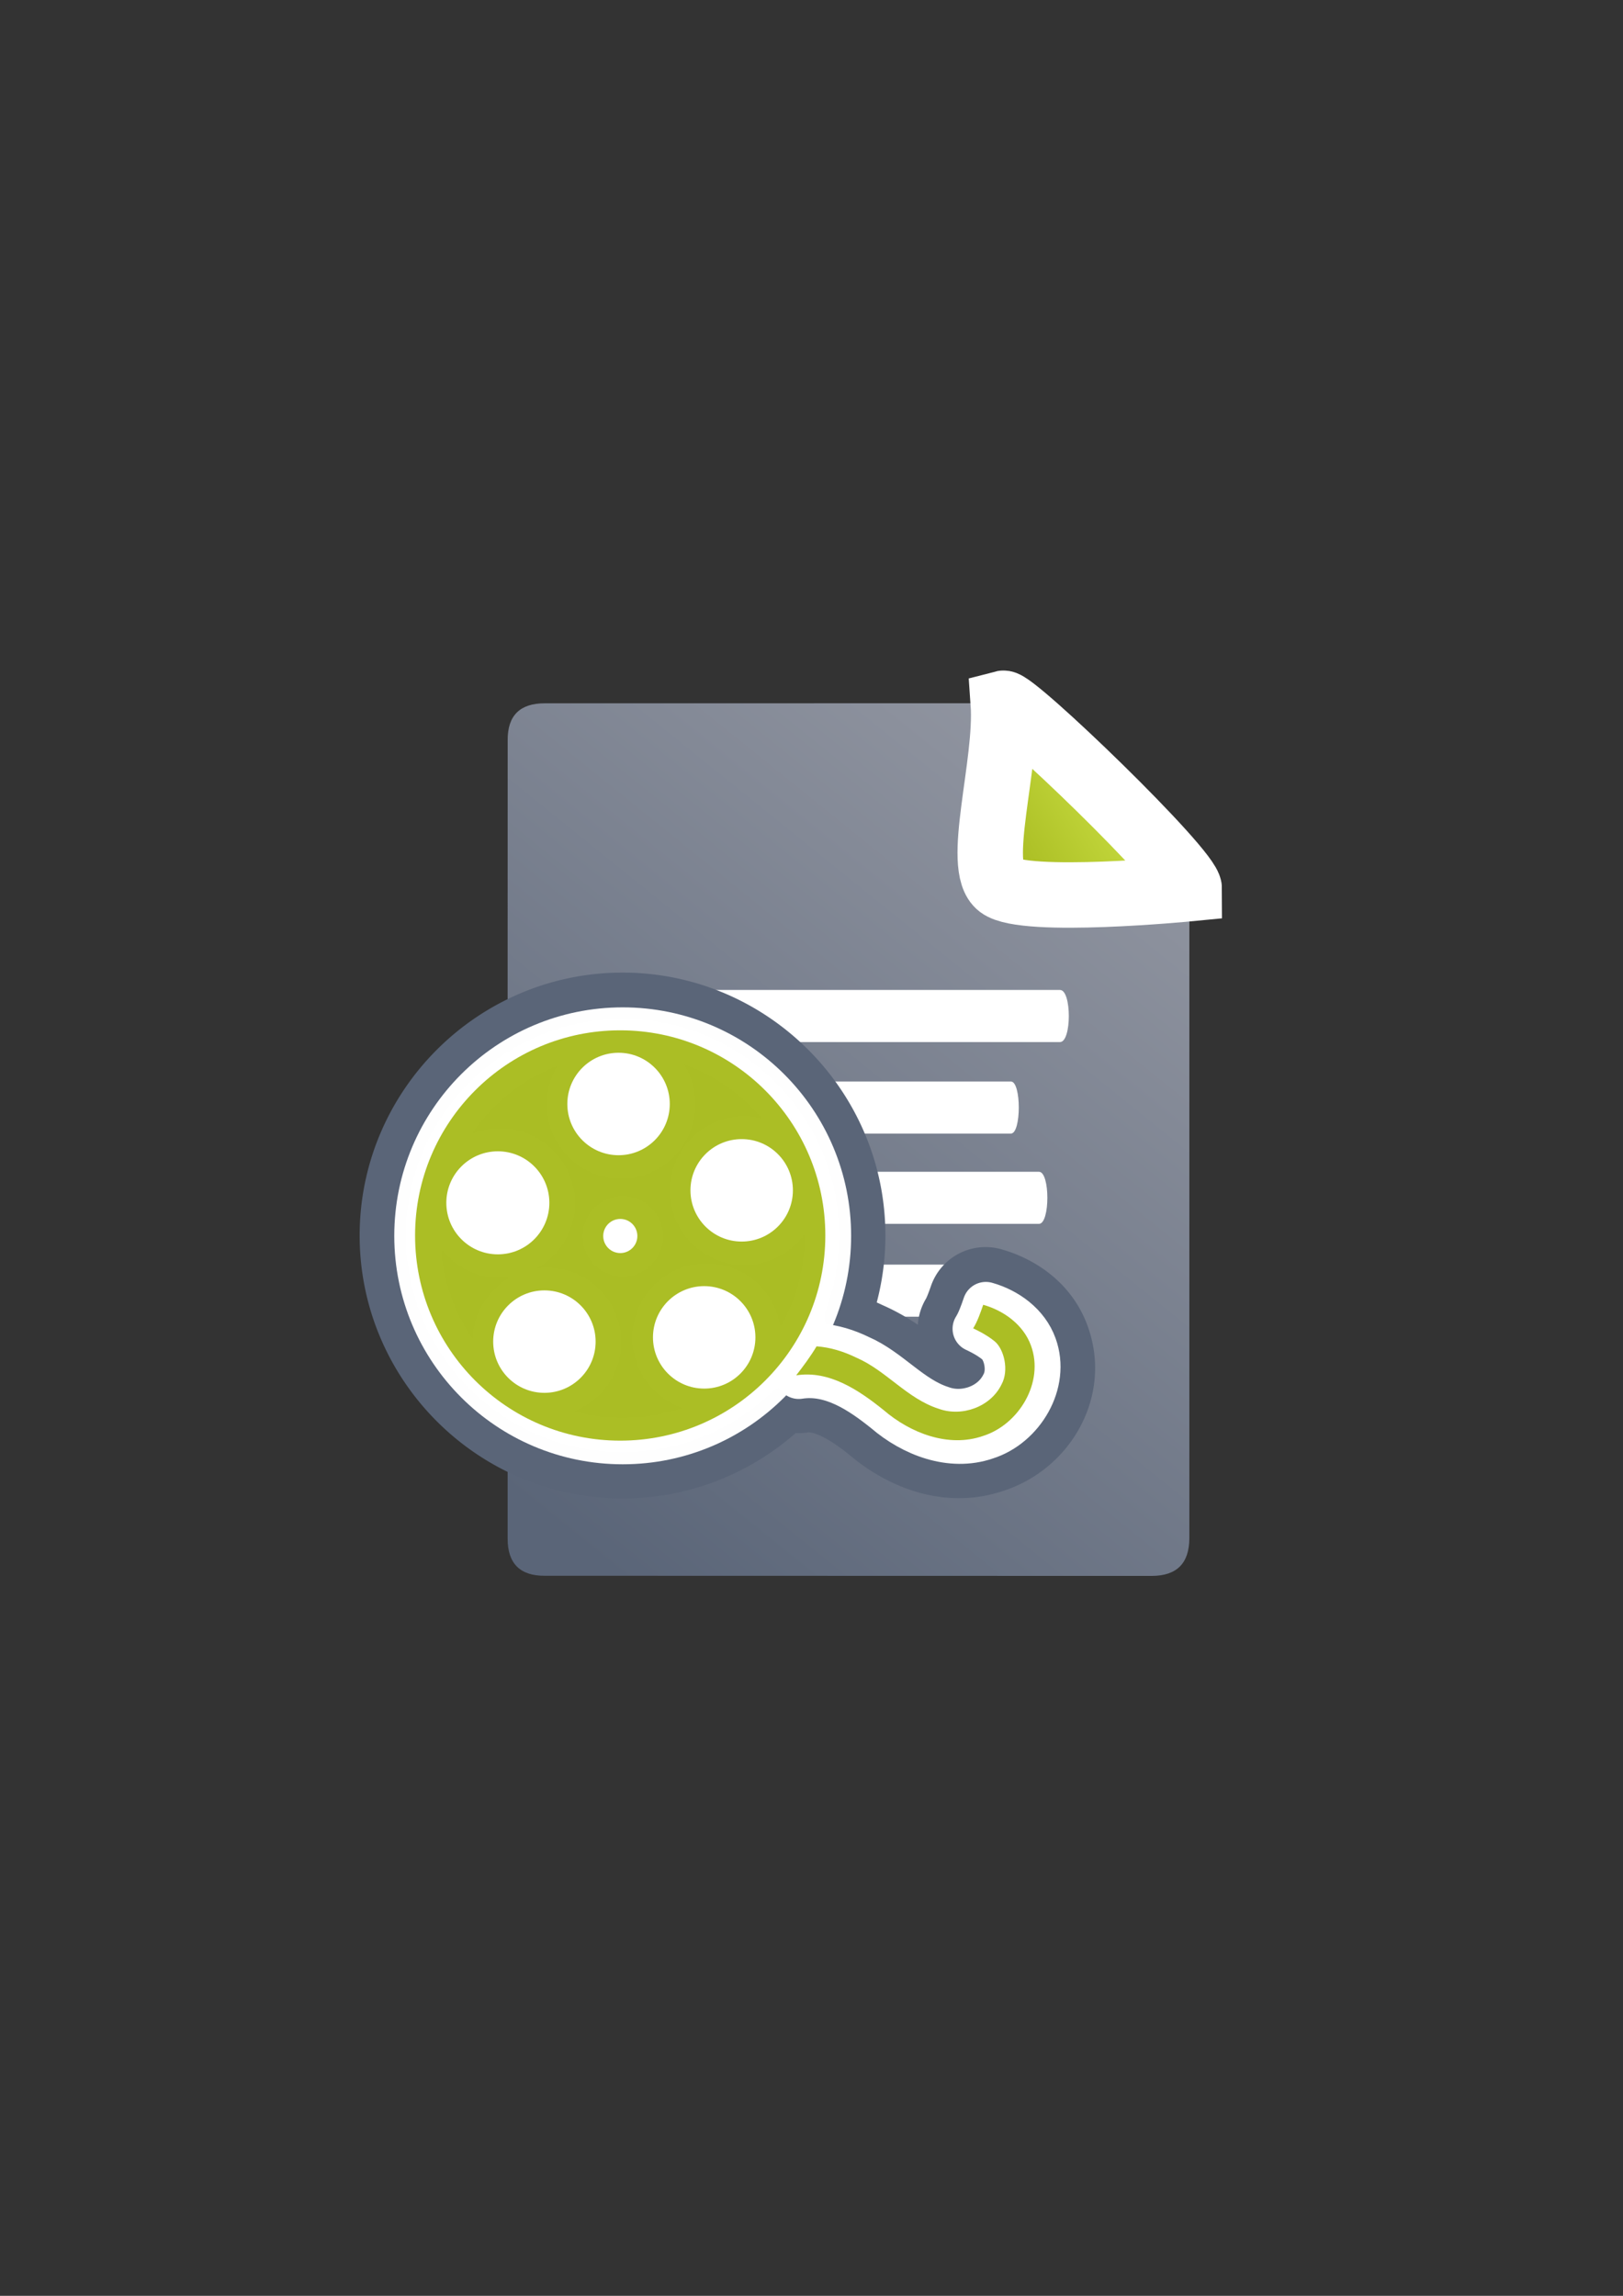 <?xml version="1.0" encoding="UTF-8" standalone="no"?>
<!-- Created with Inkscape (http://www.inkscape.org/) -->
<svg xmlns:dc="http://purl.org/dc/elements/1.1/" xmlns:cc="http://creativecommons.org/ns#" xmlns:rdf="http://www.w3.org/1999/02/22-rdf-syntax-ns#" xmlns:svg="http://www.w3.org/2000/svg" xmlns="http://www.w3.org/2000/svg" xmlns:xlink="http://www.w3.org/1999/xlink" xmlns:sodipodi="http://sodipodi.sourceforge.net/DTD/sodipodi-0.dtd" xmlns:inkscape="http://www.inkscape.org/namespaces/inkscape" width="210mm" height="297mm" viewBox="0 0 744.094 1052.362" id="svg2" version="1.1" inkscape:version="0.91 r13725" inkscape:export-xdpi="4" inkscape:export-ydpi="4">
  <rect x="0" y="0" width="744.094" height="1052.362" fill="#333333" stroke="none"/>
  <defs id="defs4">
    <inkscape:perspective sodipodi:type="inkscape:persp3d" inkscape:vp_x="0 : 526.1811 : 1" inkscape:vp_y="0 : 1000 : 0" inkscape:vp_z="744.09449 : 526.1811 : 1" inkscape:persp3d-origin="372.04724 : 350.7874 : 1" id="perspective4169"/>
    <linearGradient id="linearGradient2224">
      <stop id="stop2226" offset="0" style="stop-color:#7c7c7c;stop-opacity:1;"/>
      <stop id="stop2228" offset="1" style="stop-color:#b8b8b8;stop-opacity:1;"/>
    </linearGradient>
    <linearGradient id="linearGradient15218">
      <stop id="stop15220" offset="0" style="stop-color:#eeeeef;stop-opacity:1;"/>
      <stop id="stop2736" offset="0.599" style="stop-color:#d3d7cf;stop-opacity:1;"/>
      <stop id="stop2738" offset="0.828" style="stop-color:#ffffff;stop-opacity:1;"/>
      <stop id="stop15222" offset="1" style="stop-color:#d3d7cf;stop-opacity:1;"/>
    </linearGradient>
    <pattern y="0" x="0" height="6" width="6" patternUnits="userSpaceOnUse" id="EMFhbasepattern"/>
    <pattern y="0" x="0" height="6" width="6" patternUnits="userSpaceOnUse" id="EMFhbasepattern-5"/>
    <linearGradient inkscape:collect="always" xlink:href="#linearGradient4195" id="linearGradient4201" x1="286.383" y1="672.921" x2="532.517" y2="367.749" gradientUnits="userSpaceOnUse" gradientTransform="matrix(1.136,0,0,1.136,-57.063,-53.094)"/>
    <linearGradient inkscape:collect="always" id="linearGradient4195">
      <stop style="stop-color:#5a6578;stop-opacity:1" offset="0" id="stop4197"/>
      <stop style="stop-color:#9397a2;stop-opacity:1" offset="1" id="stop4199"/>
    </linearGradient>
    <linearGradient inkscape:collect="always" xlink:href="#linearGradient4203" id="linearGradient4209" x1="463.066" y1="396.18" x2="494.897" y2="375.895" gradientUnits="userSpaceOnUse" gradientTransform="matrix(1.136,0,0,1.136,-57.063,-53.094)"/>
    <linearGradient inkscape:collect="always" id="linearGradient4203">
      <stop style="stop-color:#abbe24;stop-opacity:1" offset="0" id="stop4205"/>
      <stop style="stop-color:#c1d53a;stop-opacity:1" offset="1" id="stop4207"/>
    </linearGradient>
  </defs>
  <sodipodi:namedview id="base" pagecolor="#ffffff" bordercolor="#666666" borderopacity="1.0" inkscape:pageopacity="0.0" inkscape:pageshadow="2" inkscape:zoom="1.4142136" inkscape:cx="418.60557" inkscape:cy="573.30114" inkscape:document-units="px" inkscape:current-layer="layer1" showgrid="false" showguides="true" inkscape:guide-bbox="true" inkscape:window-width="1366" inkscape:window-height="721" inkscape:window-x="-4" inkscape:window-y="-4" inkscape:window-maximized="1">
    <sodipodi:guide position="560,730" orientation="0,1" id="guide3338"/>
    <sodipodi:guide position="560,330" orientation="0,1" id="guide3340"/>
    <sodipodi:guide position="190,475" orientation="1,0" id="guide3344"/>
    <sodipodi:guide position="590,451" orientation="1,0" id="guide3346"/>
    <inkscape:grid type="xygrid" id="grid3440"/>
  </sodipodi:namedview>
  <g inkscape:label="Ebene 1" inkscape:groupmode="layer" id="layer1">
    <rect style="opacity:1;fill:none;fill-opacity:1;stroke:none;stroke-width:23;stroke-linecap:butt;stroke-linejoin:round;stroke-miterlimit:4;stroke-dasharray:none;stroke-opacity:1" id="rect4160" width="400" height="400" x="190" y="322.362"/>
    <path sodipodi:nodetypes="ccccccccsssssscccsscssscssscccccccc" inkscape:connector-curvature="0" style="fill:url(#linearGradient4201);fill-opacity:1;fill-rule:evenodd;stroke:none;stroke-width:1px;stroke-linecap:butt;stroke-linejoin:miter;stroke-opacity:1" d="m 451.442,322.364 -201.663,0.02 c -11.389,-0.019 -17.071,5.612 -17.023,16.832 -0.048,93.324 -0.048,252.413 -0.018,366.07 -0.03,11.342 5.686,17.095 16.979,17.019 l 278.382,0.071 c 11.423,-0.065 17.106,-5.748 17.181,-17.207 l 0.002,-287.415 c -3.363,0.316 -19.832,1.816 -38.334,2.506 -10.316,0.385 -21.024,0.508 -30.227,-0.051 -4.601,-0.279 -8.817,-0.717 -12.609,-1.469 -3.791,-0.752 -9.137,-1.489 -12.731,-4.201 -6.805,-5.136 -7.643,-14.622 -7.91,-21.729 -0.267,-7.107 0.567,-14.995 1.634,-23.335 2.125,-16.626 7.155,-35.191 6.337,-47.11 z m 17.682,17.145 c -0.924,10.925 -2.689,22.143 -3.984,32.271 -1.025,8.022 -1.69,15.297 -1.5,20.346 0.138,3.66 0.986,5.501 1.043,5.948 0.109,-0.005 1.059,0.451 2.97,0.83 2.529,0.502 6.086,0.908 10.169,1.156 8.167,0.496 18.469,0.403 28.447,0.031 8.443,-0.315 16.004,-0.839 22.667,-1.318 -0.98,-1.123 -1.49,-1.838 -2.601,-3.067 -7.435,-8.227 -17.583,-18.619 -27.863,-28.702 -10.28,-10.083 -20.723,-19.89 -28.751,-26.991 -0.245,-0.217 -0.356,-0.292 -0.597,-0.504 z m -4.441,58.564 c -0.019,9e-4 -0.021,0.013 0.013,0.047 -4.6e-4,-0.008 -0.012,-0.037 -0.013,-0.047 z m 72.203,10.567 c 0.137,0.434 0.253,0.413 0.091,0.131 -0.013,-0.023 -0.076,-0.106 -0.091,-0.131 z" id="path4244"/>
    <path style="fill:url(#linearGradient4209);fill-opacity:1;fill-rule:evenodd;stroke:#ffffff;stroke-width:30;stroke-linecap:butt;stroke-linejoin:miter;stroke-opacity:1;stroke-miterlimit:4;stroke-dasharray:none" d="m 459.977,322.362 c 4.546,-1.185 85.258,76.625 85.258,84.98 0,0 -75.442,7.353 -86.905,-1.299 -11.463,-8.651 3.622,-55.867 1.647,-83.682 z" id="path4190" inkscape:connector-curvature="0" sodipodi:nodetypes="cczc" inkscape:export-xdpi="4.9499998" inkscape:export-ydpi="4.9499998"/>
    <path inkscape:export-ydpi="4.9499998" inkscape:export-xdpi="4.9499998" sodipodi:nodetypes="cczc" inkscape:connector-curvature="0" id="path4288" d="m 459.977,322.362 c 4.546,-1.185 85.258,76.625 85.258,84.98 0,0 -75.442,7.353 -86.905,-1.299 -11.463,-8.651 3.622,-55.867 1.647,-83.682 z" style="fill:url(#linearGradient4209);fill-opacity:1;fill-rule:evenodd;stroke:none;stroke-width:1px;stroke-linecap:butt;stroke-linejoin:miter;stroke-opacity:1"/>
    <path style="fill:#ffffff;fill-opacity:1;stroke:none" d="m 272.995,453.788 c 70.999,0 141.997,0 212.996,0 5.37,-1e-5 5.37,23.872 0,23.872 -70.999,0 -141.997,0 -212.996,0 -7.16,-10e-6 -7.16,-23.872 0,-23.872 z" id="rect4248" inkscape:connector-curvature="0" sodipodi:nodetypes="ccccc" inkscape:export-xdpi="4.9499998" inkscape:export-ydpi="4.9499998"/>
    <path style="fill:#ffffff;fill-opacity:1;stroke:none" d="m 272.442,495.741 c 63.676,0 127.352,0 191.028,0 4.816,-1e-5 4.816,23.872 0,23.872 -63.676,0 -127.352,0 -191.028,0 -6.421,-10e-6 -6.421,-23.872 0,-23.872 z" id="rect4248-4" inkscape:connector-curvature="0" sodipodi:nodetypes="ccccc" inkscape:export-xdpi="4.9499998" inkscape:export-ydpi="4.9499998"/>
    <path style="fill:#ffffff;fill-opacity:1;stroke:none" d="m 273.175,537.122 c 67.723,0 135.445,0 203.168,0 5.122,-2e-5 5.122,23.872 0,23.872 -67.723,0 -135.445,0 -203.168,0 -6.829,-1e-5 -6.829,-23.872 0,-23.872 z" id="rect4248-1" inkscape:connector-curvature="0" sodipodi:nodetypes="ccccc" inkscape:export-xdpi="4.9499998" inkscape:export-ydpi="4.9499998"/>
    <path style="fill:#ffffff;fill-opacity:1;stroke:none" d="m 272.398,579.671 c 63.098,0 126.196,0 189.293,0 4.772,-2e-5 4.772,23.872 0,23.872 -63.098,0 -126.196,0 -189.293,0 -6.363,-10e-6 -6.363,-23.872 0,-23.872 z" id="rect4248-1-5" inkscape:connector-curvature="0" sodipodi:nodetypes="ccccc" inkscape:transform-center-x="11.294007" inkscape:transform-center-y="-32.829958" inkscape:export-xdpi="4.9499998" inkscape:export-ydpi="4.9499998"/>
    <path style="color:#000000;font-style:normal;font-variant:normal;font-weight:normal;font-stretch:normal;font-size:medium;line-height:normal;font-family:sans-serif;text-indent:0;text-align:start;text-decoration:none;text-decoration-line:none;text-decoration-style:solid;text-decoration-color:#000000;letter-spacing:normal;word-spacing:normal;text-transform:none;direction:ltr;block-progression:tb;writing-mode:lr-tb;baseline-shift:baseline;text-anchor:start;white-space:normal;clip-rule:nonzero;display:inline;overflow:visible;visibility:visible;opacity:1;isolation:auto;mix-blend-mode:normal;color-interpolation:sRGB;color-interpolation-filters:linearRGB;solid-color:#000000;solid-opacity:1;fill:#ffffff;fill-opacity:1;fill-rule:evenodd;stroke:#5a6578;stroke-width:21.181;stroke-linecap:butt;stroke-linejoin:round;stroke-miterlimit:4;stroke-dasharray:none;stroke-dashoffset:0;stroke-opacity:1;color-rendering:auto;image-rendering:auto;shape-rendering:auto;text-rendering:auto;enable-background:accumulate" d="m 285.407,456.417 c -60.524,0 -109.93,49.406 -109.93,109.93 0,60.524 49.406,109.93 109.93,109.93 29.434,0 56.237,-11.688 76.008,-30.654 a 15.887,15.887 0 0 0 7.165,0.527 c 7.506,-1.188 17.09,4.12 27.644,12.607 l -0.407,-0.337 c 15.21,13.085 37.762,22.762 60.842,14.919 25.135,-8.03 41.697,-35.35 32.04,-61.877 -5.642,-15.667 -19.086,-24.837 -32.536,-28.637 a 15.887,15.887 0 0 0 -4.71,-0.592 15.887,15.887 0 0 0 -14.634,10.723 c -1.353,3.941 -2.555,6.75 -3.055,7.55 a 15.887,15.887 0 0 0 7.115,22.982 c 0,0 3.092,1.714 5.066,3.014 0.014,0.044 0.039,0.038 0.048,0.085 0.159,0.84 -0.238,1.43 0.31,0.432 a 15.887,15.887 0 0 0 -0.347,0.668 c -1.093,2.232 -6.286,4.188 -9.149,3.146 a 15.887,15.887 0 0 0 -0.585,-0.201 c -8.125,-2.604 -17.251,-14.557 -35.988,-22.742 -3.584,-1.729 -7.39,-3.227 -11.393,-4.371 4.201,-11.621 6.497,-24.138 6.497,-37.174 0,-60.524 -49.406,-109.93 -109.93,-109.93 z m 37.718,41.383 c 4.585,2.516 8.881,5.483 12.841,8.834 -4.312,0.576 -8.417,1.86 -12.187,3.738 0.158,-1.415 0.244,-2.849 0.244,-4.302 0,-2.832 -0.314,-5.598 -0.898,-8.27 z m -38.47,0.674 c 4.383,0 7.597,3.212 7.597,7.595 0,4.383 -3.214,7.597 -7.597,7.597 -4.383,0 -7.595,-3.214 -7.595,-7.597 0,-4.383 3.212,-7.595 7.595,-7.595 z m -38.665,0.3 c -0.454,2.368 -0.701,4.805 -0.701,7.295 0,3.389 0.442,6.684 1.268,9.833 -5.227,-2.576 -11.083,-4.031 -17.246,-4.031 -0.021,0 -0.043,0.002 -0.064,0.002 4.939,-5.092 10.568,-9.505 16.744,-13.099 z m 95.116,39.279 c 4.383,0 7.595,3.214 7.595,7.597 0,4.383 -3.212,7.595 -7.595,7.595 -4.383,0 -7.595,-3.212 -7.595,-7.595 0,-4.383 3.212,-7.597 7.595,-7.597 z m -39.122,3.293 c -0.158,1.416 -0.244,2.851 -0.244,4.304 0,1.369 0.073,2.723 0.213,4.058 -2.365,-2.314 -5.198,-4.15 -8.329,-5.332 2.921,-0.695 5.722,-1.717 8.361,-3.03 z m -34.458,0.103 c 2.882,1.415 5.954,2.489 9.165,3.163 -2.973,1.215 -5.665,3.016 -7.916,5.262 -0.111,-2.894 -0.534,-5.714 -1.249,-8.425 z m -38.216,2.193 c 4.46,0 7.734,3.276 7.734,7.736 0,4.46 -3.274,7.734 -7.734,7.734 -4.46,0 -7.734,-3.274 -7.734,-7.734 0,-4.46 3.274,-7.736 7.734,-7.736 z m 56.141,14.882 c 4.264,0 8.063,3.799 8.063,8.063 0,4.264 -3.799,8.061 -8.063,8.061 -4.264,0 -8.061,-3.797 -8.061,-8.061 0,-4.264 3.797,-8.063 8.061,-8.063 z m 23.634,9.854 c 1.667,2.331 3.572,4.483 5.692,6.404 -3.022,0.734 -5.913,1.82 -8.627,3.214 1.631,-2.904 2.666,-6.168 2.935,-9.618 z m -46.548,4.199 c 0.552,2.052 1.383,3.999 2.441,5.804 -1.761,-0.7 -3.582,-1.273 -5.452,-1.713 1.089,-1.296 2.092,-2.664 3.012,-4.091 z m 100.097,5.924 c -0.846,5.48 -2.268,10.759 -4.18,15.792 -2.144,-3.9 -4.928,-7.408 -8.207,-10.379 4.465,-1.084 8.644,-2.937 12.388,-5.413 z m -153.034,7.018 c 3.358,1.961 7.019,3.438 10.892,4.34 -2.417,2.888 -4.429,6.119 -5.951,9.606 -2.064,-4.436 -3.731,-9.097 -4.941,-13.945 z m 83.214,3.562 c -2.487,3.209 -4.498,6.801 -5.909,10.669 -1.543,-3.615 -3.62,-6.956 -6.12,-9.935 1.513,0.313 3.073,0.48 4.666,0.48 2.561,0 5.036,-0.432 7.364,-1.214 z m 31.103,16.369 c 4.383,0 7.595,3.212 7.595,7.595 0,4.383 -3.212,7.597 -7.595,7.597 -4.383,0 -7.595,-3.214 -7.595,-7.597 0,-4.383 3.212,-7.595 7.595,-7.595 z m -73.259,1.951 c 4.383,0 7.595,3.212 7.595,7.595 0,4.383 -3.212,7.597 -7.595,7.597 -4.383,0 -7.595,-3.214 -7.595,-7.597 0,-4.383 3.212,-7.595 7.595,-7.595 z m 37.012,20.891 c 2.502,5.862 6.396,11.017 11.25,15.042 -4.389,0.757 -8.899,1.173 -13.513,1.173 -2.822,0 -5.604,-0.155 -8.346,-0.443 4.711,-4.29 8.392,-9.695 10.609,-15.772 z m 186.819,13.368 -0.347,0.668 c 0.061,-0.112 0.083,-0.223 0.143,-0.335 0.06,-0.119 0.146,-0.213 0.205,-0.333 z m -48.552,19.027 c 0.068,0.025 0.139,0.031 0.207,0.056 0.134,0.044 0.245,0.101 0.381,0.145 l -0.587,-0.201 z" id="path4231" inkscape:connector-curvature="0"/>
    <g transform="matrix(0.71,0,0,0.71,56.512,194.432)" id="g4163" style="stroke:#ffffff;stroke-width:30;stroke-linejoin:round;stroke-miterlimit:4;stroke-dasharray:none">
      <path sodipodi:nodetypes="czcccccccccc" inkscape:connector-curvature="0" id="path4179" d="m 550.508,584.009 c 0,0 8.05,3.513 13.955,8.414 5.906,4.901 9.421,18.632 4.347,27.86 -7.119,14.537 -25.646,21.084 -40.648,15.621 -20.287,-6.503 -33.804,-24.65 -53.179,-33.019 -8.016,-3.917 -16.699,-6.622 -25.625,-7.279 -3.946,6.615 -8.463,12.625 -13.165,18.738 21.358,-3.379 40.525,9.606 56.471,22.428 17.169,14.77 41.75,24.472 64.153,16.747 23.251,-7.33 39.714,-34.658 31.074,-58.323 -4.83,-13.454 -17.488,-22.641 -30.884,-26.425 -1.971,5.743 -3.88,11.05 -6.499,15.239 z" style="color:#000000;font-style:normal;font-variant:normal;font-weight:normal;font-stretch:normal;font-size:medium;line-height:normal;font-family:sans-serif;text-indent:0;text-align:start;text-decoration:none;text-decoration-line:none;text-decoration-style:solid;text-decoration-color:#000000;letter-spacing:normal;word-spacing:normal;text-transform:none;direction:ltr;block-progression:tb;writing-mode:lr-tb;baseline-shift:baseline;text-anchor:start;white-space:normal;clip-rule:nonzero;display:inline;overflow:visible;visibility:visible;opacity:1;isolation:auto;mix-blend-mode:normal;color-interpolation:sRGB;color-interpolation-filters:linearRGB;solid-color:#000000;solid-opacity:1;fill:#5a6578;fill-opacity:1;fill-rule:evenodd;stroke:#ffffff;stroke-width:30;stroke-linecap:butt;stroke-linejoin:round;stroke-miterlimit:4;stroke-dasharray:none;stroke-dashoffset:0;stroke-opacity:1;color-rendering:auto;image-rendering:auto;shape-rendering:auto;text-rendering:auto;enable-background:accumulate"/>
      <circle r="132.504" cy="524.011" cx="322.504" id="path4149" style="color:#000000;clip-rule:nonzero;display:inline;overflow:visible;visibility:visible;opacity:0.99;isolation:auto;mix-blend-mode:normal;color-interpolation:sRGB;color-interpolation-filters:linearRGB;solid-color:#000000;solid-opacity:1;fill:#5a6578;fill-opacity:1;fill-rule:nonzero;stroke:#ffffff;stroke-width:30;stroke-linecap:butt;stroke-linejoin:round;stroke-miterlimit:4;stroke-dasharray:none;stroke-dashoffset:0;stroke-opacity:1;color-rendering:auto;image-rendering:auto;shape-rendering:auto;text-rendering:auto;enable-background:accumulate"/>
      <circle r="33.084" cy="439.084" cx="321.444" id="path4183" style="color:#000000;clip-rule:nonzero;display:inline;overflow:visible;visibility:visible;opacity:1;isolation:auto;mix-blend-mode:normal;color-interpolation:sRGB;color-interpolation-filters:linearRGB;solid-color:#000000;solid-opacity:1;fill:#ffffff;fill-opacity:1;fill-rule:nonzero;stroke:#ffffff;stroke-width:30;stroke-linecap:butt;stroke-linejoin:round;stroke-miterlimit:4;stroke-dasharray:none;stroke-dashoffset:0;stroke-opacity:1;color-rendering:auto;image-rendering:auto;shape-rendering:auto;text-rendering:auto;enable-background:accumulate"/>
      <circle style="color:#000000;clip-rule:nonzero;display:inline;overflow:visible;visibility:visible;opacity:1;isolation:auto;mix-blend-mode:normal;color-interpolation:sRGB;color-interpolation-filters:linearRGB;solid-color:#000000;solid-opacity:1;fill:#ffffff;fill-opacity:1;fill-rule:nonzero;stroke:#ffffff;stroke-width:30;stroke-linecap:butt;stroke-linejoin:round;stroke-miterlimit:4;stroke-dasharray:none;stroke-dashoffset:0;stroke-opacity:1;color-rendering:auto;image-rendering:auto;shape-rendering:auto;text-rendering:auto;enable-background:accumulate" id="circle4185" cx="243.465" cy="502.92" r="33.279"/>
      <circle r="33.084" cy="592.558" cx="273.544" id="circle4187" style="color:#000000;clip-rule:nonzero;display:inline;overflow:visible;visibility:visible;opacity:1;isolation:auto;mix-blend-mode:normal;color-interpolation:sRGB;color-interpolation-filters:linearRGB;solid-color:#000000;solid-opacity:1;fill:#ffffff;fill-opacity:1;fill-rule:nonzero;stroke:#ffffff;stroke-width:30;stroke-linecap:butt;stroke-linejoin:round;stroke-miterlimit:4;stroke-dasharray:none;stroke-dashoffset:0;stroke-opacity:1;color-rendering:auto;image-rendering:auto;shape-rendering:auto;text-rendering:auto;enable-background:accumulate"/>
      <circle style="color:#000000;clip-rule:nonzero;display:inline;overflow:visible;visibility:visible;opacity:1;isolation:auto;mix-blend-mode:normal;color-interpolation:sRGB;color-interpolation-filters:linearRGB;solid-color:#000000;solid-opacity:1;fill:#ffffff;fill-opacity:1;fill-rule:nonzero;stroke:#ffffff;stroke-width:30;stroke-linecap:butt;stroke-linejoin:round;stroke-miterlimit:4;stroke-dasharray:none;stroke-dashoffset:0;stroke-opacity:1;color-rendering:auto;image-rendering:auto;shape-rendering:auto;text-rendering:auto;enable-background:accumulate" id="circle4189" cx="376.762" cy="589.809" r="33.084"/>
      <circle r="33.084" cy="494.851" cx="400.98" id="circle4191" style="color:#000000;clip-rule:nonzero;display:inline;overflow:visible;visibility:visible;opacity:1;isolation:auto;mix-blend-mode:normal;color-interpolation:sRGB;color-interpolation-filters:linearRGB;solid-color:#000000;solid-opacity:1;fill:#ffffff;fill-opacity:1;fill-rule:nonzero;stroke:#ffffff;stroke-width:30;stroke-linecap:butt;stroke-linejoin:round;stroke-miterlimit:4;stroke-dasharray:none;stroke-dashoffset:0;stroke-opacity:1;color-rendering:auto;image-rendering:auto;shape-rendering:auto;text-rendering:auto;enable-background:accumulate"/>
      <circle r="11.024" cy="524.349" cx="322.566" id="path4193" style="color:#000000;clip-rule:nonzero;display:inline;overflow:visible;visibility:visible;opacity:1;isolation:auto;mix-blend-mode:normal;color-interpolation:sRGB;color-interpolation-filters:linearRGB;solid-color:#000000;solid-opacity:1;fill:#ffffff;fill-opacity:1;fill-rule:nonzero;stroke:#ffffff;stroke-width:30;stroke-linecap:butt;stroke-linejoin:round;stroke-miterlimit:4;stroke-dasharray:none;stroke-dashoffset:0;stroke-opacity:1;color-rendering:auto;image-rendering:auto;shape-rendering:auto;text-rendering:auto;enable-background:accumulate"/>
    </g>
    <g id="g4219" transform="matrix(1.059,0,0,1.059,-19.264,-304.242)">
      <path style="color:#000000;font-style:normal;font-variant:normal;font-weight:normal;font-stretch:normal;font-size:medium;line-height:normal;font-family:sans-serif;text-indent:0;text-align:start;text-decoration:none;text-decoration-line:none;text-decoration-style:solid;text-decoration-color:#000000;letter-spacing:normal;word-spacing:normal;text-transform:none;direction:ltr;block-progression:tb;writing-mode:lr-tb;baseline-shift:baseline;text-anchor:start;white-space:normal;clip-rule:nonzero;display:inline;overflow:visible;visibility:visible;opacity:1;isolation:auto;mix-blend-mode:normal;color-interpolation:sRGB;color-interpolation-filters:linearRGB;solid-color:#000000;solid-opacity:1;fill:#abbe24;fill-opacity:1;fill-rule:evenodd;stroke:none;stroke-width:11.906;stroke-linecap:butt;stroke-linejoin:miter;stroke-miterlimit:4;stroke-dasharray:none;stroke-dashoffset:0;stroke-opacity:1;color-rendering:auto;image-rendering:auto;shape-rendering:auto;text-rendering:auto;enable-background:accumulate" d="m 439.495,862.273 c 0,0 5.395,2.354 9.353,5.639 3.958,3.285 6.314,12.487 2.913,18.671 -4.771,9.742 -17.187,14.13 -27.242,10.469 -13.596,-4.358 -22.655,-16.52 -35.64,-22.129 -5.372,-2.625 -11.191,-4.438 -17.174,-4.879 -2.644,4.433 -5.672,8.461 -8.823,12.558 14.314,-2.265 27.16,6.438 37.846,15.031 11.506,9.899 27.98,16.401 42.994,11.224 15.583,-4.913 26.616,-23.227 20.825,-39.087 -3.237,-9.016 -11.72,-15.173 -20.698,-17.71 -1.321,3.849 -2.6,7.406 -4.356,10.213 z" id="path4195" inkscape:connector-curvature="0" sodipodi:nodetypes="czcccccccccc"/>
      <circle style="color:#000000;clip-rule:nonzero;display:inline;overflow:visible;visibility:visible;opacity:0.99;isolation:auto;mix-blend-mode:normal;color-interpolation:sRGB;color-interpolation-filters:linearRGB;solid-color:#000000;solid-opacity:1;fill:#abbe24;fill-opacity:1;fill-rule:nonzero;stroke:none;stroke-width:23;stroke-linecap:butt;stroke-linejoin:round;stroke-miterlimit:4;stroke-dasharray:none;stroke-dashoffset:0;stroke-opacity:1;color-rendering:auto;image-rendering:auto;shape-rendering:auto;text-rendering:auto;enable-background:accumulate" id="circle4197" cx="286.69" cy="822.064" r="88.802"/>
      <circle style="color:#000000;clip-rule:nonzero;display:inline;overflow:visible;visibility:visible;opacity:1;isolation:auto;mix-blend-mode:normal;color-interpolation:sRGB;color-interpolation-filters:linearRGB;solid-color:#000000;solid-opacity:1;fill:#ffffff;fill-opacity:1;fill-rule:nonzero;stroke:none;stroke-width:2.7;stroke-linecap:butt;stroke-linejoin:round;stroke-miterlimit:4;stroke-dasharray:none;stroke-dashoffset:0;stroke-opacity:1;color-rendering:auto;image-rendering:auto;shape-rendering:auto;text-rendering:auto;enable-background:accumulate" id="circle4199" cx="285.979" cy="765.147" r="22.173"/>
      <circle r="22.303" cy="807.929" cx="233.719" id="circle4201" style="color:#000000;clip-rule:nonzero;display:inline;overflow:visible;visibility:visible;opacity:1;isolation:auto;mix-blend-mode:normal;color-interpolation:sRGB;color-interpolation-filters:linearRGB;solid-color:#000000;solid-opacity:1;fill:#ffffff;fill-opacity:1;fill-rule:nonzero;stroke:none;stroke-width:2.7;stroke-linecap:butt;stroke-linejoin:round;stroke-miterlimit:4;stroke-dasharray:none;stroke-dashoffset:0;stroke-opacity:1;color-rendering:auto;image-rendering:auto;shape-rendering:auto;text-rendering:auto;enable-background:accumulate"/>
      <circle style="color:#000000;clip-rule:nonzero;display:inline;overflow:visible;visibility:visible;opacity:1;isolation:auto;mix-blend-mode:normal;color-interpolation:sRGB;color-interpolation-filters:linearRGB;solid-color:#000000;solid-opacity:1;fill:#ffffff;fill-opacity:1;fill-rule:nonzero;stroke:none;stroke-width:2.7;stroke-linecap:butt;stroke-linejoin:round;stroke-miterlimit:4;stroke-dasharray:none;stroke-dashoffset:0;stroke-opacity:1;color-rendering:auto;image-rendering:auto;shape-rendering:auto;text-rendering:auto;enable-background:accumulate" id="circle4203" cx="253.877" cy="868.003" r="22.173"/>
      <circle r="22.173" cy="866.161" cx="323.053" id="circle4205" style="color:#000000;clip-rule:nonzero;display:inline;overflow:visible;visibility:visible;opacity:1;isolation:auto;mix-blend-mode:normal;color-interpolation:sRGB;color-interpolation-filters:linearRGB;solid-color:#000000;solid-opacity:1;fill:#ffffff;fill-opacity:1;fill-rule:nonzero;stroke:none;stroke-width:2.7;stroke-linecap:butt;stroke-linejoin:round;stroke-miterlimit:4;stroke-dasharray:none;stroke-dashoffset:0;stroke-opacity:1;color-rendering:auto;image-rendering:auto;shape-rendering:auto;text-rendering:auto;enable-background:accumulate"/>
      <circle style="color:#000000;clip-rule:nonzero;display:inline;overflow:visible;visibility:visible;opacity:1;isolation:auto;mix-blend-mode:normal;color-interpolation:sRGB;color-interpolation-filters:linearRGB;solid-color:#000000;solid-opacity:1;fill:#ffffff;fill-opacity:1;fill-rule:nonzero;stroke:none;stroke-width:2.7;stroke-linecap:butt;stroke-linejoin:round;stroke-miterlimit:4;stroke-dasharray:none;stroke-dashoffset:0;stroke-opacity:1;color-rendering:auto;image-rendering:auto;shape-rendering:auto;text-rendering:auto;enable-background:accumulate" id="circle4207" cx="339.283" cy="802.521" r="22.173"/>
      <circle style="color:#000000;clip-rule:nonzero;display:inline;overflow:visible;visibility:visible;opacity:1;isolation:auto;mix-blend-mode:normal;color-interpolation:sRGB;color-interpolation-filters:linearRGB;solid-color:#000000;solid-opacity:1;fill:#ffffff;fill-opacity:1;fill-rule:nonzero;stroke:none;stroke-width:2.7;stroke-linecap:butt;stroke-linejoin:round;stroke-miterlimit:4;stroke-dasharray:none;stroke-dashoffset:0;stroke-opacity:1;color-rendering:auto;image-rendering:auto;shape-rendering:auto;text-rendering:auto;enable-background:accumulate" id="circle4209" cx="286.731" cy="822.29" r="7.388"/>
    </g>
  </g>
</svg>
